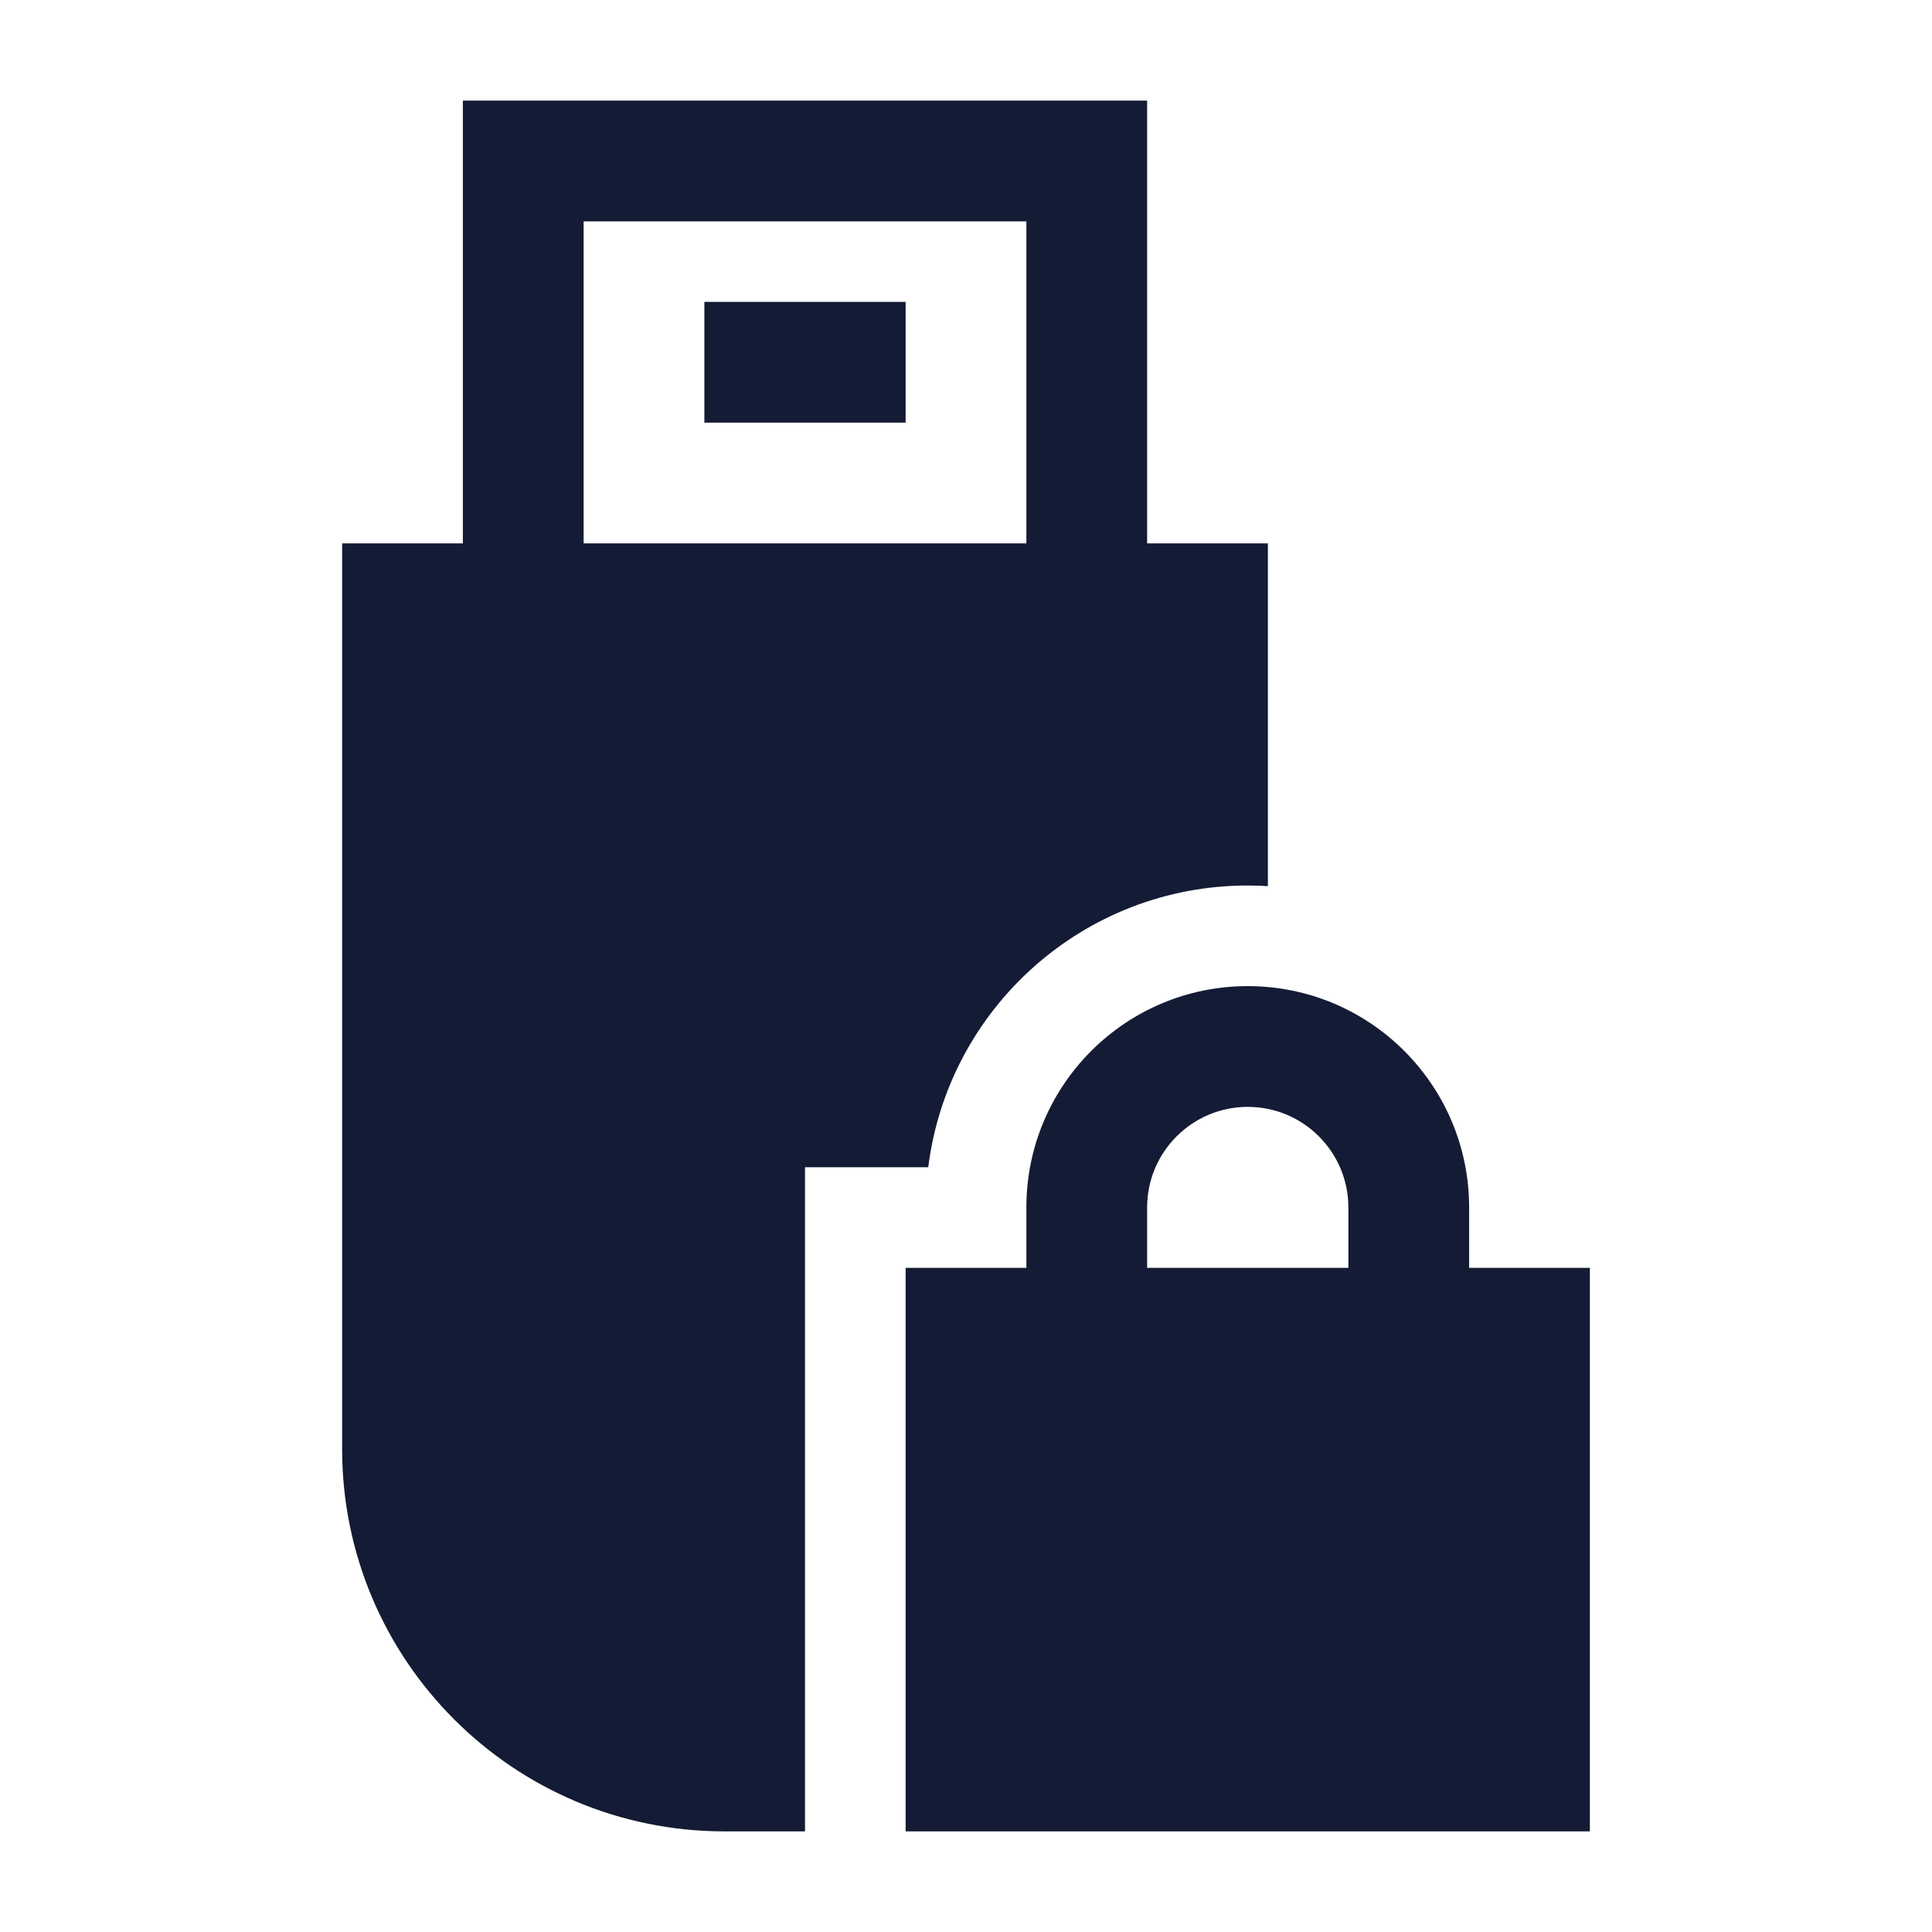 <svg width="24" height="24" viewBox="0 0 24 24" fill="none" xmlns="http://www.w3.org/2000/svg">
<path fill-rule="evenodd" clip-rule="evenodd" d="M15.5 12.25C13.981 12.25 12.75 13.481 12.75 15V15.75H11.25V22.75H19.75V15.75H18.25V15C18.25 13.481 17.019 12.25 15.5 12.25ZM16.75 15.75V15C16.75 14.31 16.19 13.75 15.5 13.75C14.81 13.75 14.25 14.31 14.25 15V15.75H16.75Z" fill="#141B34"/>
<path fill-rule="evenodd" clip-rule="evenodd" d="M8.75 3.75H11.25V5.25H8.75V3.75Z" fill="#141B34"/>
<path fill-rule="evenodd" clip-rule="evenodd" d="M14.25 1.25H5.75V6.75H4.25V18C4.25 20.623 6.377 22.75 9 22.75H10V14.5H11.531C11.777 12.527 13.46 11 15.5 11C15.584 11 15.667 11.003 15.75 11.008V6.75H14.25V1.25ZM12.75 6.75V2.75H7.25V6.75H12.75Z" fill="#141B34"/>
</svg>
